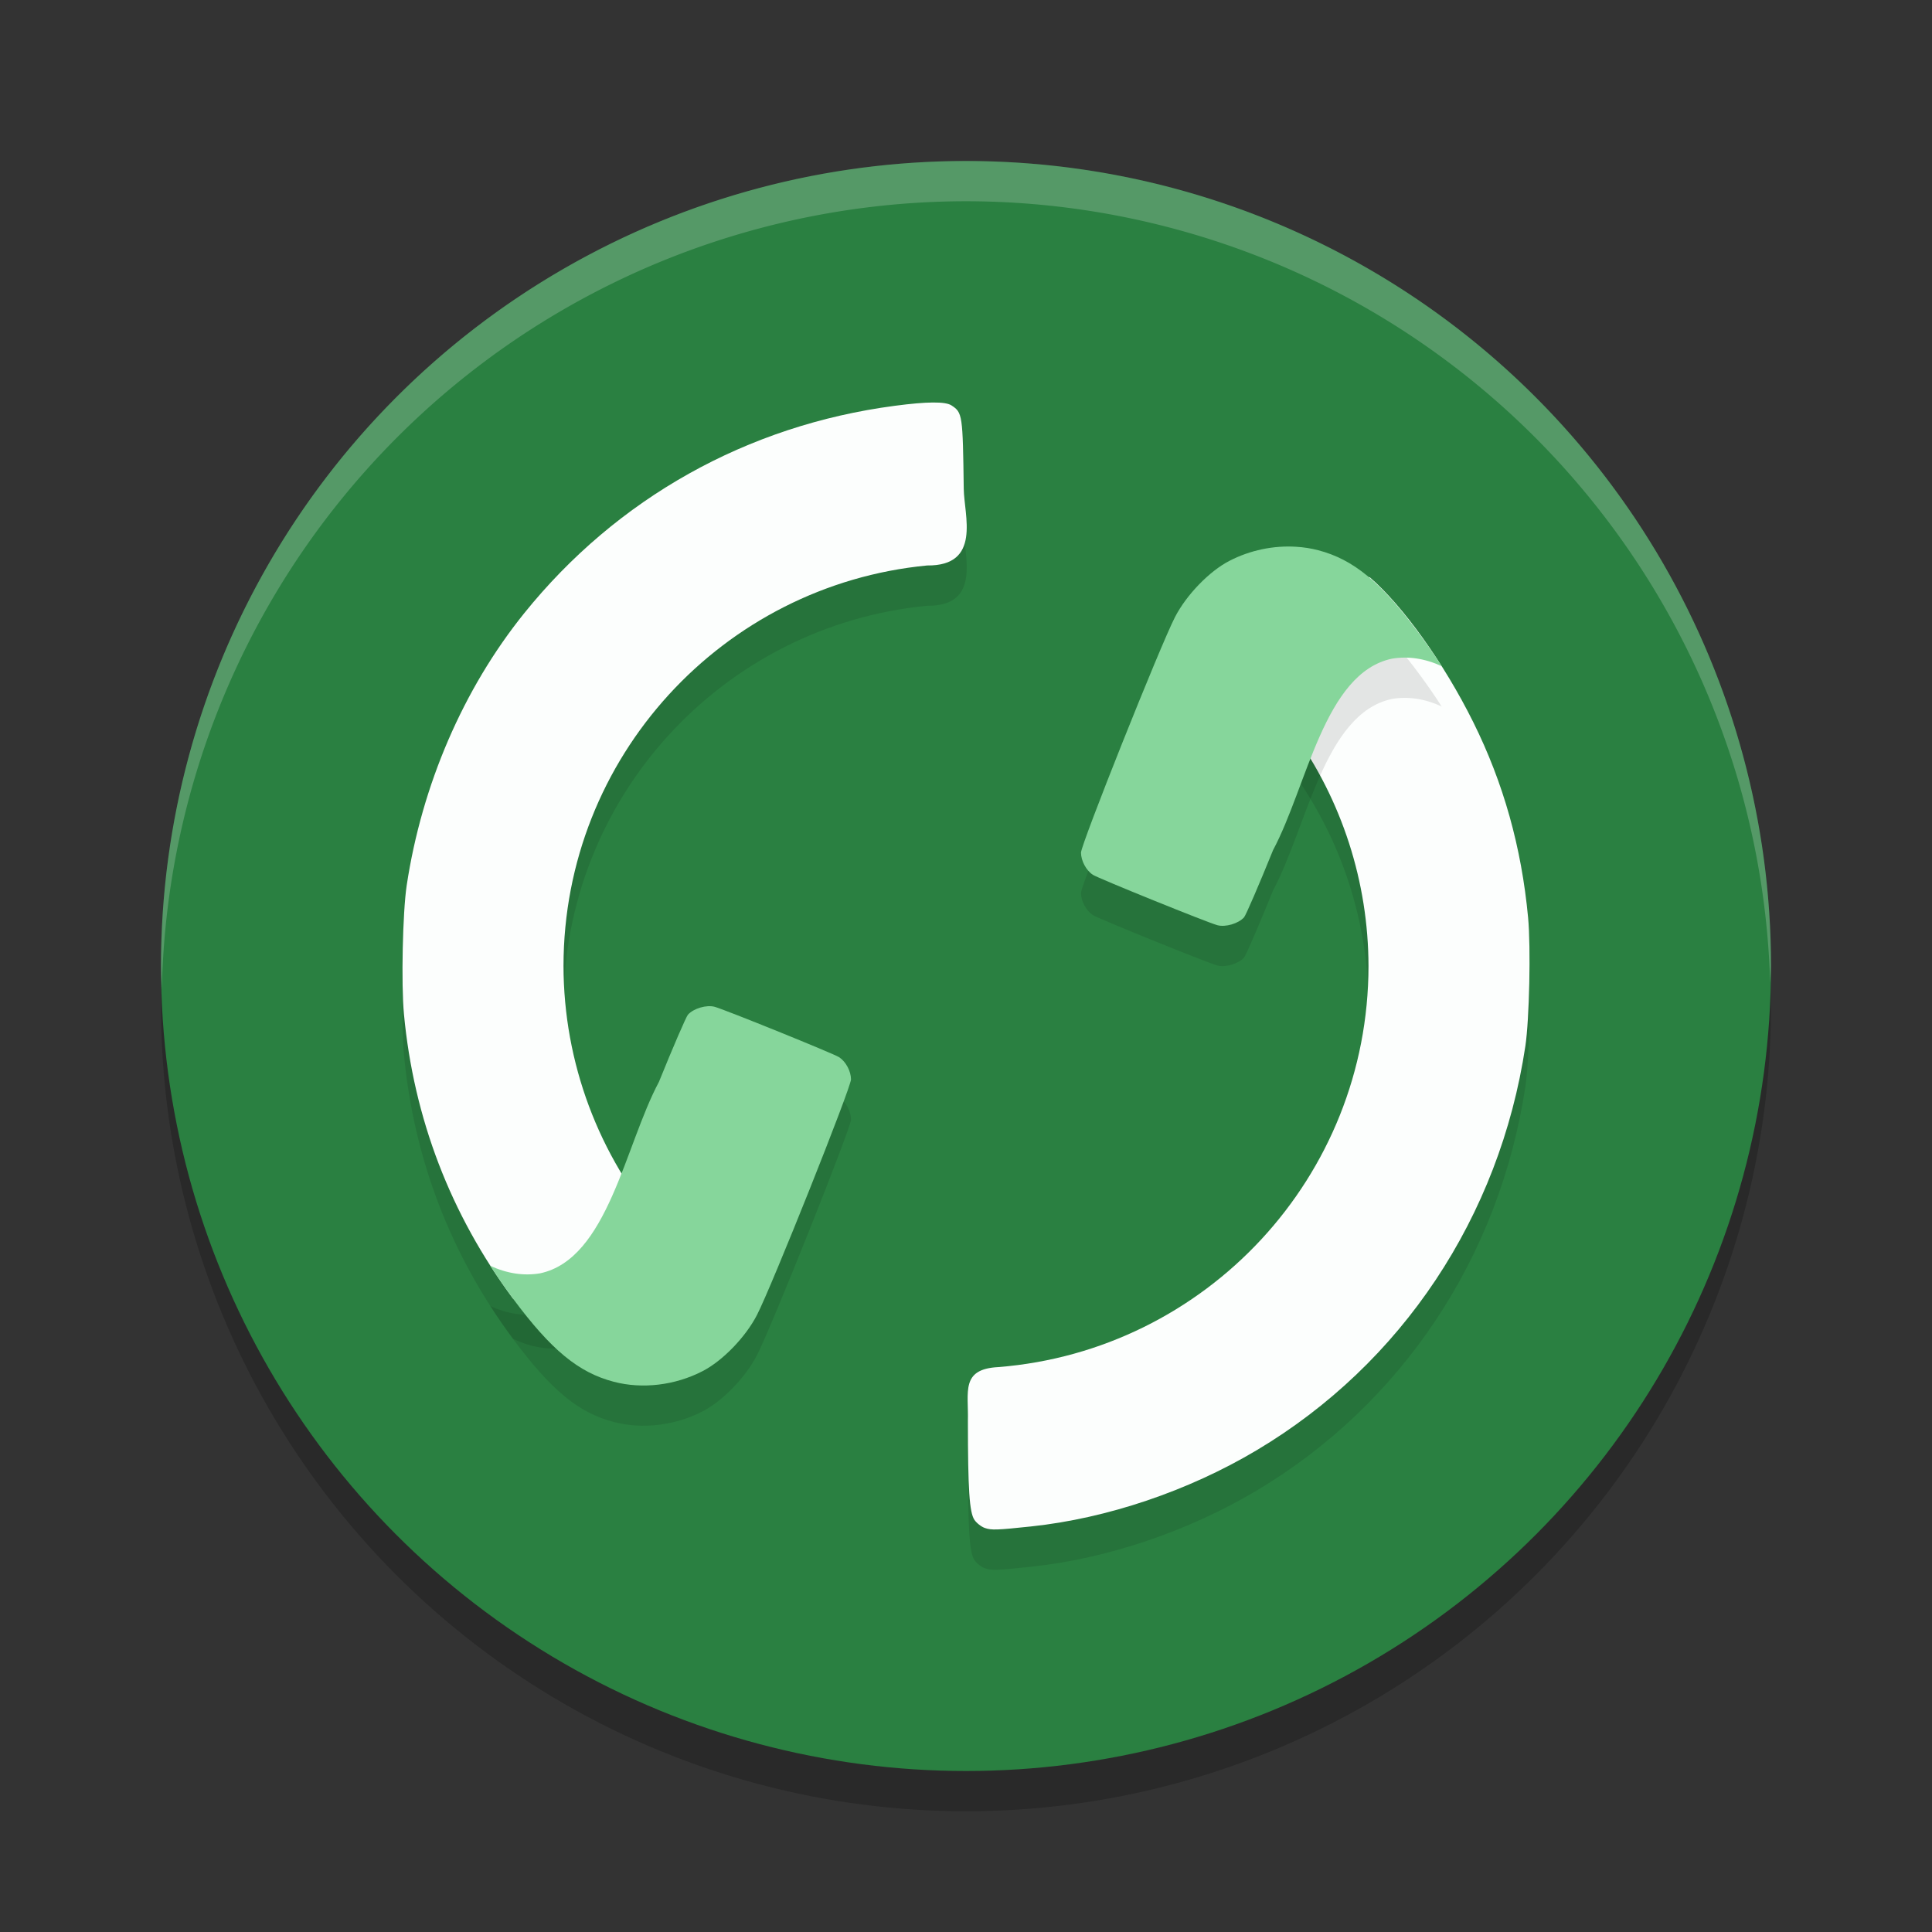<?xml version="1.0" encoding="UTF-8" standalone="no"?>
<svg
   xmlns:dc="http://purl.org/dc/elements/1.1/"
   xmlns:cc="http://creativecommons.org/ns#"
   xmlns:rdf="http://www.w3.org/1999/02/22-rdf-syntax-ns#"
   xmlns:svg="http://www.w3.org/2000/svg"
   xmlns="http://www.w3.org/2000/svg"
   xmlns:sodipodi="http://sodipodi.sourceforge.net/DTD/sodipodi-0.dtd"
   xmlns:inkscape="http://www.inkscape.org/namespaces/inkscape"
   width="48"
   height="48"
   version="1.1"
   id="svg16"
   sodipodi:docname="appimagekit-ledger-live-desktop.svg"
   inkscape:version="0.92.5 (2060ec1f9f, 2020-04-08)">
  <rect width="100%" height="100%" fill="#333333" stroke="none"/>
  <defs
     id="defs20" />
  <sodipodi:namedview
     pagecolor="#fefefe"
     bordercolor="#33994e"
     borderopacity="1"
     objecttolerance="10"
     gridtolerance="10"
     guidetolerance="10"
     inkscape:pageopacity="0"
     inkscape:pageshadow="2"
     inkscape:window-width="783"
     inkscape:window-height="480"
     id="namedview18"
     showgrid="false"
     inkscape:zoom="4.9166667"
     inkscape:cx="24"
     inkscape:cy="24"
     inkscape:window-x="0"
     inkscape:window-y="28"
     inkscape:window-maximized="0"
     inkscape:current-layer="svg16" />
  <circle
     style="opacity:0.2"
     cx="24"
     cy="25"
     r="20"
     id="circle2" />
  <circle
     style="fill:#2a8041;fill-opacity:1"
     cx="24"
     cy="24"
     r="20"
     id="circle4" />
  <path
     style="opacity:0.2;fill:#fefefe"
     d="M 24,4 A 20,20 0 0 0 4,24 20,20 0 0 0 4.021,24.582 20,20 0 0 1 24,5 20,20 0 0 1 43.979,24.418 20,20 0 0 0 44,24 20,20 0 0 0 24,4 Z"
     id="path6" />
  <path
     style="opacity:0.1"
     d="m 23.178,11.001 c -0.233,0.002 -0.548,0.029 -0.947,0.082 -3.667,0.483 -6.905,2.295 -9.209,5.156 -1.511,1.877 -2.541,4.264 -2.918,6.762 -0.1,0.666 -0.138,2.449 -0.068,3.195 0.243,2.59 1.159,4.978 2.709,7.066 1.599,0.777 3.235,-0.432 3.693,-1.736 C 14.869,29.713 14.004,27.398 14,25.001 c 0.002,-5.189 3.958,-9.463 9.034,-9.951 1.358,0.014 0.918,-1.249 0.91,-1.903 -0.024,-1.844 -0.031,-1.895 -0.305,-2.074 -0.075,-0.049 -0.227,-0.074 -0.461,-0.072 z m 10.59,4.338 c -1.015,0.135 -1.685,2.117 -1.646,3.848 1.218,1.695 1.875,3.728 1.879,5.814 -0.002,5.244 -4.042,9.554 -9.196,9.965 -0.942,0.047 -0.738,0.618 -0.757,1.338 0,1.7 0.038,2.273 0.162,2.457 0.055,0.081 0.172,0.173 0.262,0.203 0.164,0.056 0.296,0.051 1.146,-0.039 1.888,-0.2 3.903,-0.88 5.604,-1.893 3.607,-2.148 6.037,-5.801 6.676,-10.039 0.1,-0.666 0.138,-2.451 0.068,-3.197 -0.164,-1.748 -0.612,-3.343 -1.363,-4.855 -0.724,-1.459 -1.744,-2.885 -2.568,-3.596 -0.091,-0.017 -0.179,-0.017 -0.266,-0.006 z"
     id="path8" />
  <path
     style="fill:#fcfefd;fill-opacity:1"
     d="m 23.178,10 c -0.233,0.002 -0.548,0.029 -0.947,0.082 -3.667,0.483 -6.905,2.295 -9.209,5.156 -1.511,1.877 -2.541,4.264 -2.918,6.762 -0.1,0.666 -0.138,2.449 -0.068,3.195 0.243,2.59 1.159,4.978 2.709,7.066 1.599,0.777 3.235,-0.432 3.693,-1.736 C 14.869,28.713 14.004,26.397 14,24 c 0.002,-5.189 3.958,-9.463 9.034,-9.951 1.358,0.014 0.918,-1.249 0.91,-1.903 -0.024,-1.844 -0.031,-1.895 -0.305,-2.074 -0.075,-0.049 -0.227,-0.074 -0.461,-0.072 z m 10.59,4.338 c -1.015,0.135 -1.685,2.117 -1.646,3.848 C 33.339,19.88 33.996,21.913 34,24 c -0.002,5.244 -4.042,9.554 -9.196,9.965 -0.942,0.047 -0.738,0.618 -0.757,1.338 0,1.7 0.038,2.273 0.162,2.457 0.055,0.081 0.172,0.173 0.262,0.203 0.164,0.056 0.296,0.051 1.146,-0.039 1.888,-0.2 3.903,-0.88 5.604,-1.893 3.607,-2.148 6.037,-5.801 6.676,-10.039 0.1,-0.666 0.138,-2.451 0.068,-3.197 -0.164,-1.748 -0.612,-3.343 -1.363,-4.855 -0.724,-1.459 -1.744,-2.885 -2.568,-3.596 -0.091,-0.017 -0.179,-0.017 -0.266,-0.006 z"
     id="path10" />
  <path
     style="opacity:0.1"
     d="m 32.201,14.584 c -0.56,-0.035 -1.144,0.085 -1.656,0.35 -0.499,0.257 -1.067,0.844 -1.352,1.396 -0.364,0.705 -2.336,5.647 -2.336,5.854 2e-4,0.203 0.128,0.442 0.295,0.551 0.136,0.089 2.842,1.185 3.092,1.252 0.202,0.054 0.523,-0.04 0.664,-0.195 0.044,-0.049 0.369,-0.8 0.721,-1.67 0.849,-1.591 1.272,-4.398 2.951,-4.756 0.403,-0.07 0.824,-0.006 1.238,0.186 -0.177,-0.276 -0.365,-0.546 -0.562,-0.812 C 34.307,15.459 33.628,14.9 32.75,14.67 c -0.177,-0.046 -0.362,-0.074 -0.549,-0.086 z M 17.756,26.014 c -0.202,-0.054 -0.523,0.04 -0.664,0.195 -0.044,0.049 -0.369,0.8 -0.721,1.67 -0.849,1.591 -1.272,4.398 -2.951,4.756 -0.403,0.07 -0.824,0.006 -1.238,-0.186 0.177,0.276 0.365,0.546 0.562,0.812 0.949,1.279 1.628,1.839 2.506,2.068 0.71,0.186 1.522,0.089 2.205,-0.264 0.499,-0.257 1.067,-0.844 1.352,-1.396 0.364,-0.705 2.336,-5.647 2.336,-5.854 -2e-4,-0.203 -0.128,-0.442 -0.295,-0.551 -0.136,-0.089 -2.842,-1.185 -3.092,-1.252 z"
     id="path12" />
  <path
     style="fill:#86d69b;fill-opacity:1"
     d="M 32.201 13.584 C 31.641 13.549 31.057 13.669 30.545 13.934 C 30.046 14.191 29.478 14.778 29.193 15.33 C 28.829 16.035 26.857 20.977 26.857 21.184 C 26.858 21.386 26.986 21.626 27.152 21.734 C 27.288 21.823 29.995 22.919 30.244 22.986 C 30.446 23.041 30.767 22.947 30.908 22.791 C 30.952 22.742 31.277 21.991 31.629 21.121 C 32.478 19.531 32.901 16.723 34.58 16.365 C 34.983 16.296 35.404 16.359 35.818 16.551 C 35.642 16.275 35.453 16.004 35.256 15.738 C 34.307 14.459 33.628 13.9 32.75 13.67 C 32.573 13.624 32.388 13.595 32.201 13.584 z M 17.756 25.014 C 17.554 24.959 17.233 25.053 17.092 25.209 C 17.048 25.258 16.723 26.009 16.371 26.879 C 15.522 28.469 15.099 31.277 13.42 31.635 C 13.017 31.704 12.596 31.641 12.182 31.449 C 12.358 31.725 12.547 31.996 12.744 32.262 C 13.693 33.541 14.372 34.1 15.25 34.33 C 15.96 34.516 16.772 34.419 17.455 34.066 C 17.954 33.809 18.522 33.222 18.807 32.67 C 19.171 31.965 21.143 27.023 21.143 26.816 C 21.142 26.614 21.014 26.374 20.848 26.266 C 20.712 26.177 18.005 25.081 17.756 25.014 z"
     id="path14" />
</svg>
